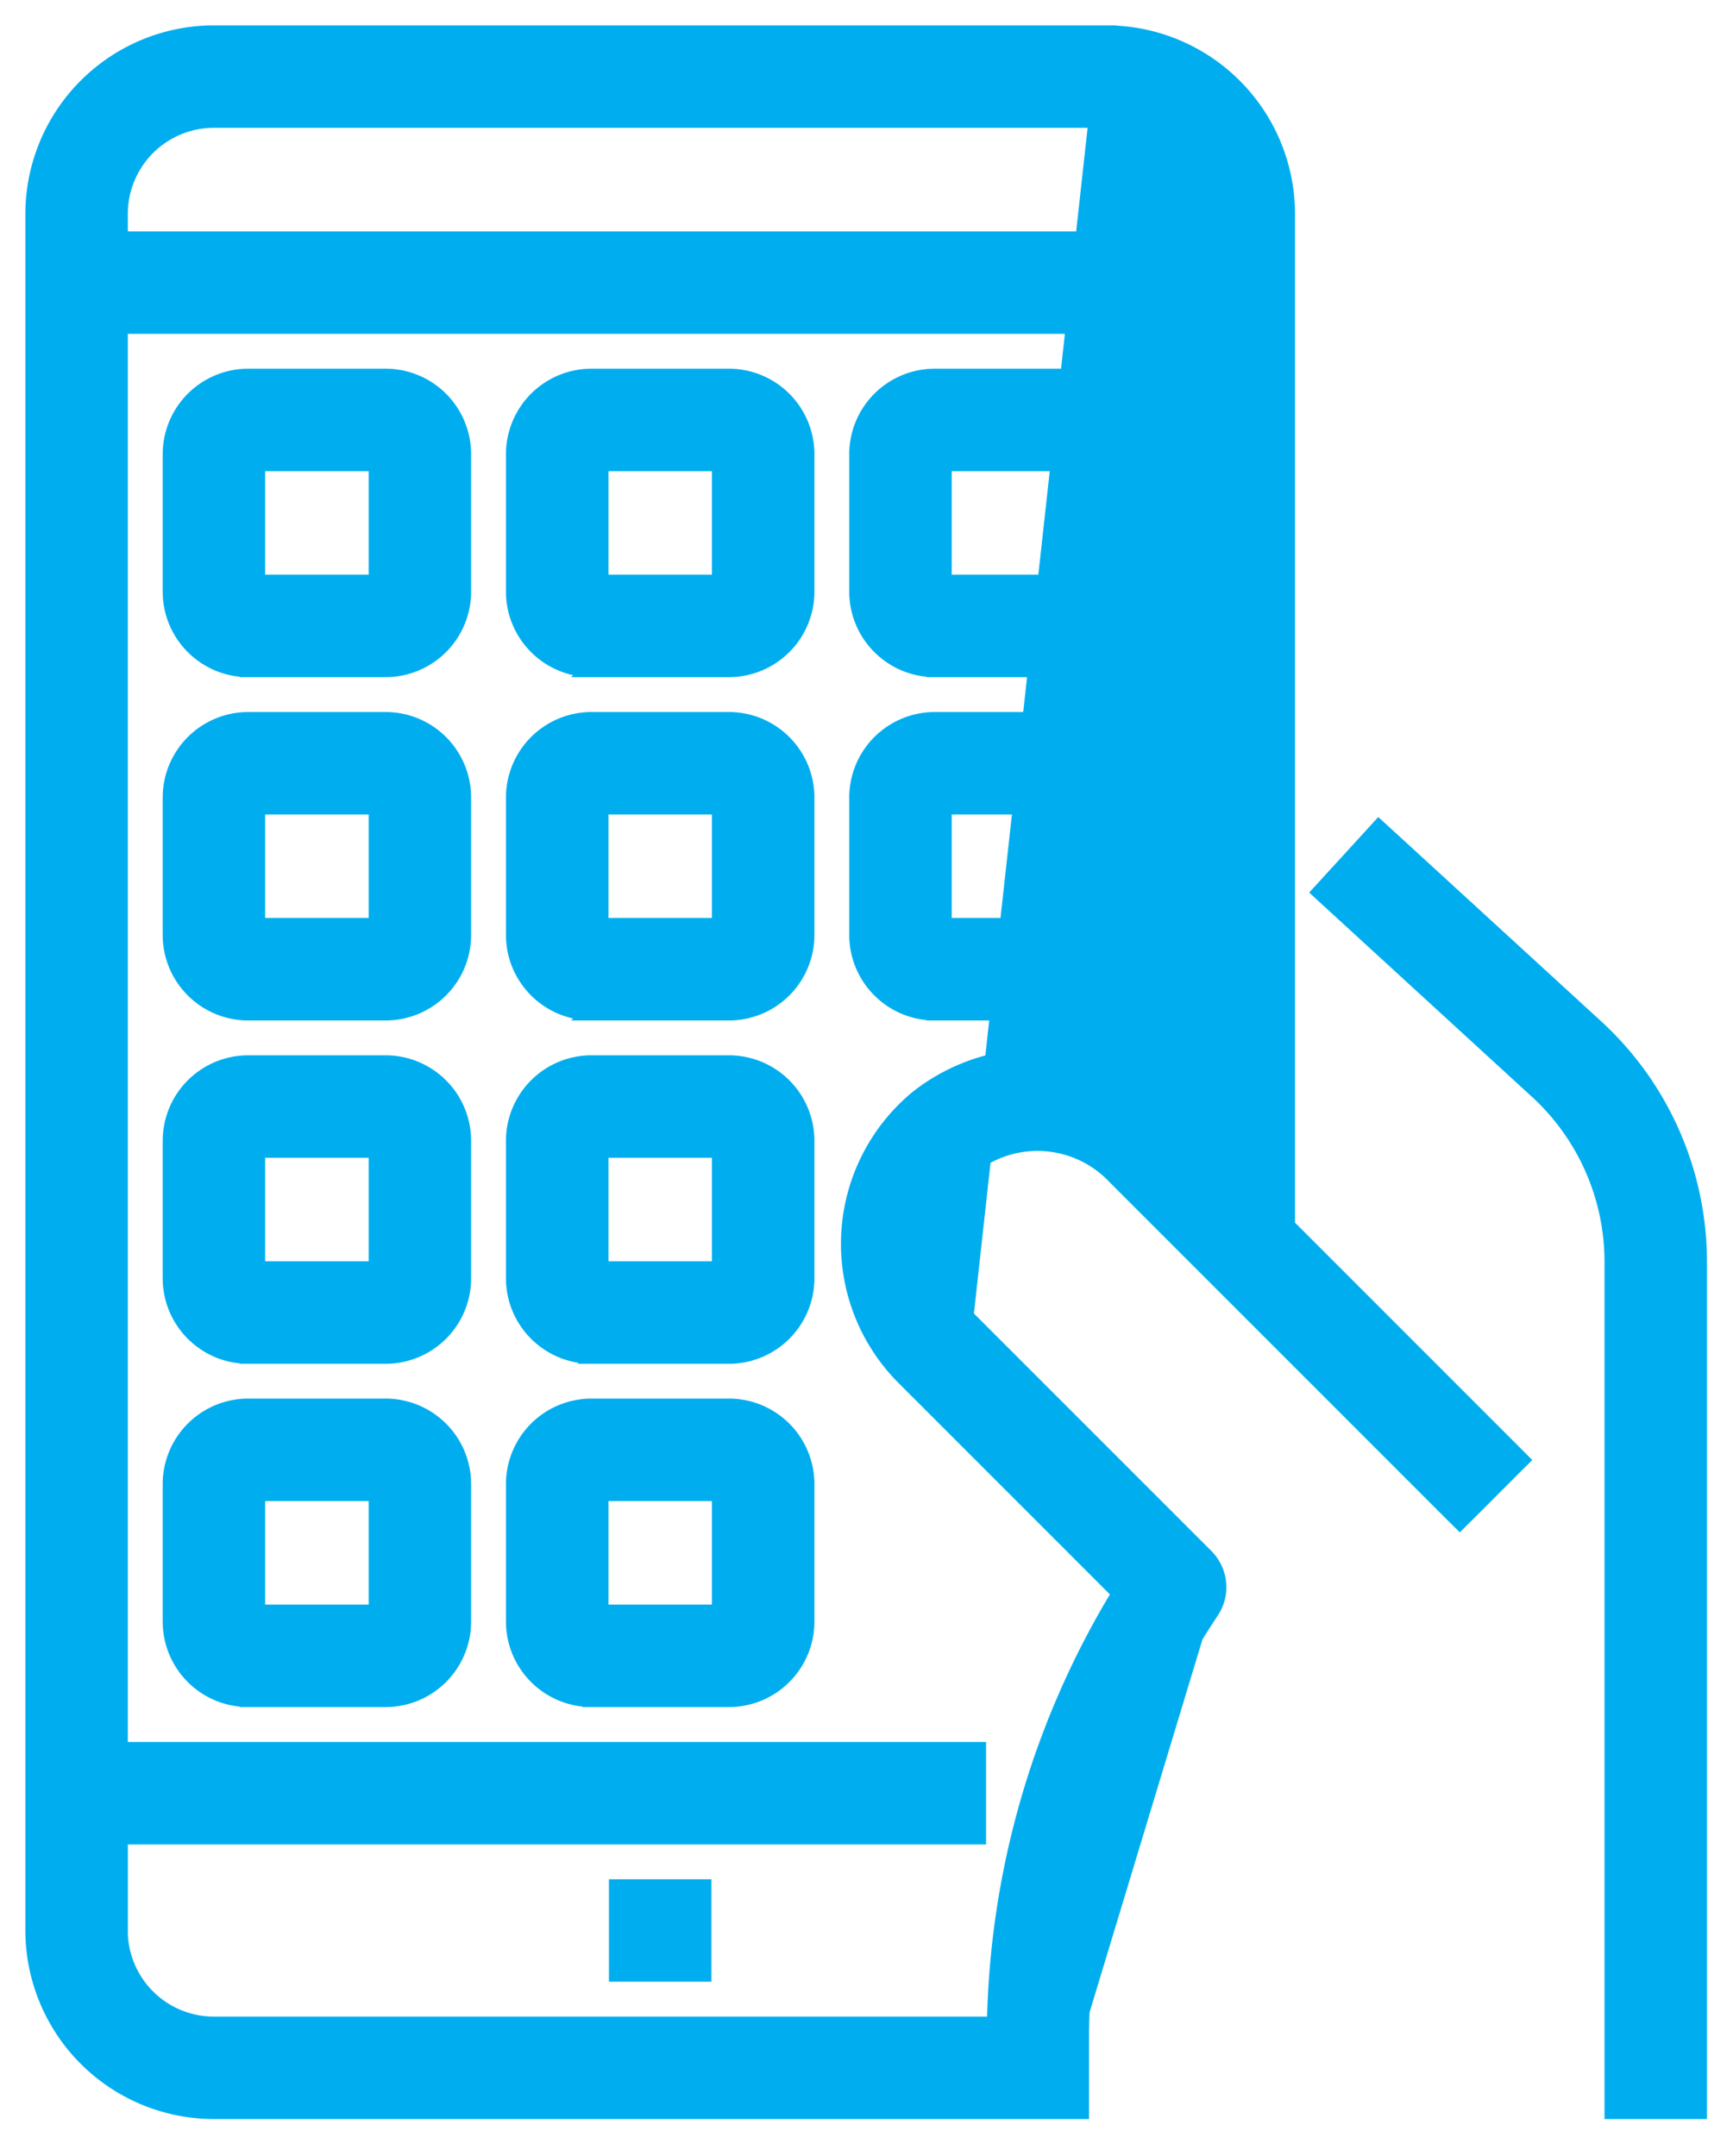 <svg width="41" height="51" fill="none" xmlns="http://www.w3.org/2000/svg"><path d="M32.768 19.746l-.148-.135-.135.148-1.095 1.197-.135.147.147.135 4.981 4.566s0 0 0 0a5.499 5.499 0 011.777 4.044s0 0 0 0V49.93h2.024V29.848v0a7.528 7.528 0 00-2.434-5.536h0l-4.982-4.566z" fill="#00AEEF" stroke="#00AEEF" stroke-width=".4"/><path d="M26.177.8h0a4.266 4.266 0 014.261 4.26v23.947l5.389 5.39.141.142-.141.14-1.149 1.15-.141.14-.142-.14-8.017-8.018-.002-.003h0a2.536 2.536 0 00-3.368-.261 2.435 2.435 0 00-.176 3.6L26.177.8zm0 0H5.061h0A4.266 4.266 0 00.8 5.06v40.61h0a4.266 4.266 0 004.26 4.26h20.505v-1.653 0a18.263 18.263 0 013.079-10.168h0a1.012 1.012 0 00-.127-1.277l-5.685-5.685L26.177.8zm-.812 47.477v1.453-1.453zm0 0a18.464 18.464 0 013.112-10.279l-3.112 10.28zM2.825 45.67v-2.236h20.304v-2.025H2.824V7.698h25.59v19.285l-.603-.603s0 0 0 0a4.571 4.571 0 00-6.084-.402h0l-.004.003a4.46 4.46 0 00-1.622 3.227v0a4.46 4.46 0 001.3 3.37h0l5.11 5.11a20.28 20.28 0 00-2.962 10.218H5.06a2.237 2.237 0 01-2.237-2.237zM28.413 5.673H2.824v-.612a2.237 2.237 0 012.237-2.237h21.116a2.237 2.237 0 012.237 2.237v.612z" fill="#00AEEF" stroke="#00AEEF" stroke-width=".4"/><path d="M5.873 15.819h3.249a1.824 1.824 0 001.824-1.824v-3.25a1.824 1.824 0 00-1.824-1.823H5.873a1.824 1.824 0 00-1.824 1.824v3.249c0 1.007.816 1.824 1.824 1.824zm.2-4.873h2.849v2.849H6.073v-2.85zm7.922 4.873h3.248a1.824 1.824 0 001.825-1.824v-3.25a1.824 1.824 0 00-1.825-1.823h-3.248a1.824 1.824 0 00-1.825 1.824v3.249c0 1.007.817 1.824 1.825 1.824zm.2-4.873h2.848v2.849h-2.848v-2.85zm7.921 4.873h3.249a1.824 1.824 0 001.824-1.824v-3.25a1.824 1.824 0 00-1.824-1.823h-3.249a1.824 1.824 0 00-1.824 1.824v3.249c0 1.007.817 1.824 1.824 1.824zm.2-4.873h2.849v2.849h-2.849v-2.85zM5.873 23.941h3.249a1.824 1.824 0 001.824-1.824v-3.249a1.824 1.824 0 00-1.824-1.824H5.873a1.824 1.824 0 00-1.824 1.824v3.249c0 1.007.816 1.824 1.824 1.824zm.2-4.873h2.849v2.849H6.073v-2.849zm-.2 12.995h3.249a1.824 1.824 0 001.824-1.825V26.99a1.824 1.824 0 00-1.824-1.825H5.873a1.824 1.824 0 00-1.824 1.825v3.248c0 1.008.816 1.825 1.824 1.825zm.2-4.873h2.849v2.848H6.073V27.19zm7.922-3.249h3.248a1.824 1.824 0 001.825-1.824v-3.249a1.824 1.824 0 00-1.825-1.824h-3.248a1.824 1.824 0 00-1.825 1.824v3.249c0 1.007.817 1.824 1.825 1.824zm.2-4.873h2.848v2.849h-2.848v-2.849zm7.921 4.873h3.249a1.824 1.824 0 001.824-1.824v-3.249a1.824 1.824 0 00-1.824-1.824h-3.249a1.824 1.824 0 00-1.824 1.824v3.249c0 1.007.817 1.824 1.824 1.824zm.2-4.873h2.849v2.849h-2.849v-2.849zm-8.321 12.995h3.248a1.824 1.824 0 001.825-1.825V26.99a1.824 1.824 0 00-1.825-1.825h-3.248a1.824 1.824 0 00-1.825 1.825v3.248c0 1.008.817 1.825 1.825 1.825zm.2-4.873h2.848v2.848h-2.848V27.19zM5.873 40.184h3.249a1.824 1.824 0 001.824-1.824v-3.25a1.824 1.824 0 00-1.824-1.824H5.873a1.824 1.824 0 00-1.824 1.824v3.249c0 1.008.816 1.824 1.824 1.824zm.2-4.873h2.849v2.849H6.073v-2.85zm7.922 4.873h3.248a1.824 1.824 0 001.825-1.824v-3.25a1.824 1.824 0 00-1.825-1.824h-3.248a1.824 1.824 0 00-1.825 1.824v3.249c0 1.008.817 1.824 1.825 1.824zm.2-4.873h2.848v2.849h-2.848v-2.85zm.612 9.346h-.2v2.024h2.024v-2.024h-1.824z" fill="#00AEEF" stroke="#00AEEF" stroke-width=".4"/></svg>